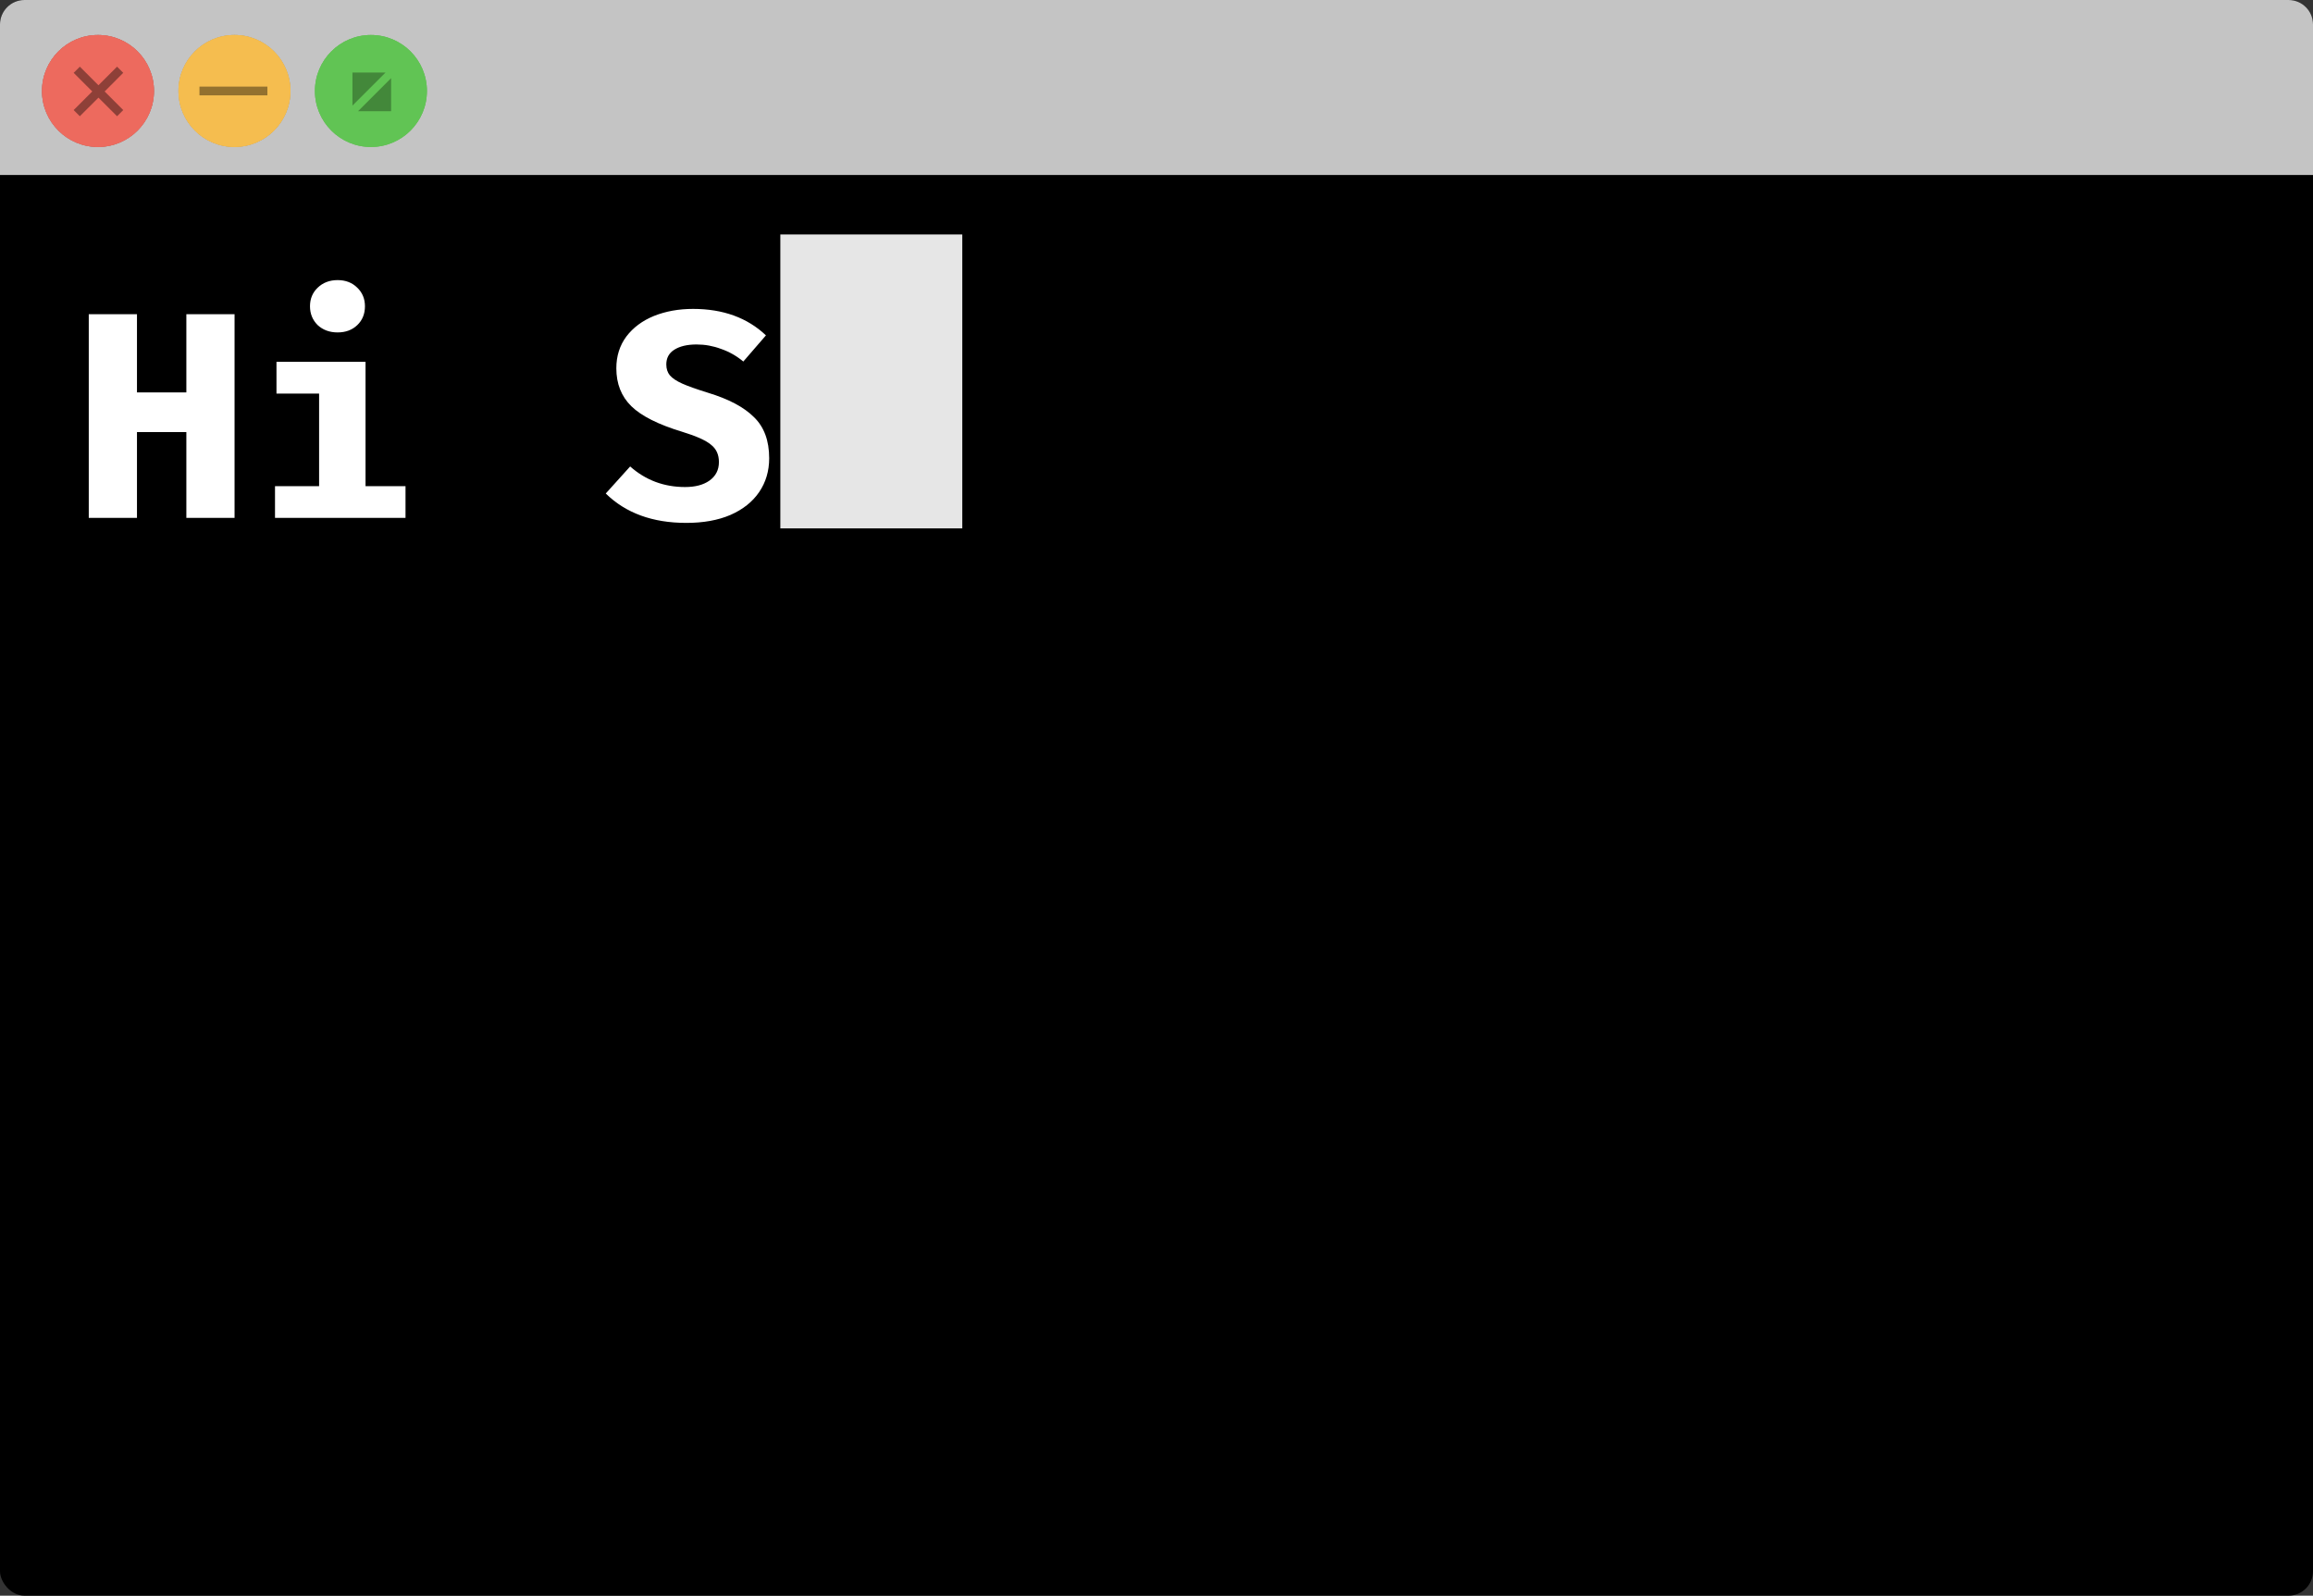 <svg width="661" height="456" viewBox="0 0 661 456" fill="none" xmlns="http://www.w3.org/2000/svg">
<rect x="0" y="0" width="661" height="456" fill="#333333" stroke="none"/>
<rect width="661" height="456" rx="7" fill="black"/>
<path d="M0 7C0 3.134 3.134 0 7 0H654C657.866 0 661 3.134 661 7V50H0V7Z" fill="#C4C4C4"/>
<circle cx="28" cy="26" r="16" fill="#645F61"/>
<circle cx="67" cy="26" r="16" fill="#827F80"/>
<circle cx="106" cy="26" r="16" fill="#A7A3A4"/>
<circle cx="28" cy="26" r="16" fill="#ED6A5E"/>
<circle cx="67" cy="26" r="16" fill="#F5BD4F"/>
<circle cx="106" cy="26" r="16" fill="#61C454"/>
<circle cx="28" cy="26" r="16" fill="#ED6A5E"/>
<path fill-rule="evenodd" clip-rule="evenodd" d="M28.134 27.902L33.452 33.219L35.219 31.452L29.902 26.134L35.219 20.816L33.452 19.048L28.134 24.366L22.816 19.048L21.048 20.816L26.366 26.134L21.048 31.452L22.816 33.219L28.134 27.902Z" fill="black" fill-opacity="0.4"/>
<circle cx="67" cy="26" r="16" fill="#F5BD4F"/>
<path d="M76.417 26L57 26" stroke="black" stroke-opacity="0.4" stroke-width="2.5"/>
<circle cx="106" cy="26" r="16" fill="#61C454"/>
<path d="M100.725 20.725L110.175 20.725L105.675 25.225L100.725 30.175L100.725 20.725Z" fill="#3C7934" fill-opacity="0.8"/>
<path d="M111.775 31.775L102.325 31.775L106.825 27.275L111.775 22.325L111.775 31.775Z" fill="#3C7934" fill-opacity="0.8"/>
<path d="M53.256 123.472H39.144V148H25.368V89.788H39.144V112.132H53.256V89.788H67.032V148H53.256V123.472ZM96.483 80.044C98.779 80.044 100.655 80.772 102.111 82.228C103.567 83.628 104.295 85.392 104.295 87.52C104.295 89.704 103.567 91.496 102.111 92.896C100.655 94.296 98.779 94.996 96.483 94.996C94.187 94.996 92.283 94.296 90.771 92.896C89.315 91.44 88.587 89.648 88.587 87.52C88.587 85.392 89.315 83.628 90.771 82.228C92.283 80.772 94.187 80.044 96.483 80.044ZM104.463 138.928H115.887V148H78.591V138.928H91.191V112.468H79.011V103.396H104.463V138.928ZM219.814 130.948C219.814 134.588 218.862 137.808 216.958 140.608C215.054 143.408 212.31 145.592 208.726 147.16C205.198 148.672 200.998 149.428 196.126 149.428C186.494 149.428 178.822 146.628 173.11 141.028L180.082 133.3C184.506 137.22 189.742 139.18 195.79 139.18C198.702 139.18 201.026 138.564 202.762 137.332C204.554 136.044 205.45 134.28 205.45 132.04C205.45 129.912 204.694 128.26 203.182 127.084C201.726 125.852 198.982 124.62 194.95 123.388C188.118 121.316 183.274 118.88 180.418 116.08C177.562 113.28 176.134 109.668 176.134 105.244C176.134 101.772 177.086 98.748 178.99 96.172C180.95 93.596 183.582 91.636 186.886 90.292C190.246 88.948 193.97 88.276 198.058 88.276C206.626 88.276 213.57 90.796 218.89 95.836L212.422 103.312C210.462 101.688 208.334 100.484 206.038 99.7C203.798 98.86 201.474 98.44 199.066 98.44C196.378 98.44 194.25 98.944 192.682 99.952C191.17 100.904 190.414 102.304 190.414 104.152C190.414 105.384 190.75 106.42 191.422 107.26C192.15 108.1 193.326 108.884 194.95 109.612C196.574 110.34 199.01 111.208 202.258 112.216C208.194 114.008 212.59 116.332 215.446 119.188C218.358 121.988 219.814 125.908 219.814 130.948Z" fill="white"/>
<rect x="223" y="67" width="52" height="84" fill="white" fill-opacity="0.9"/>
</svg>
